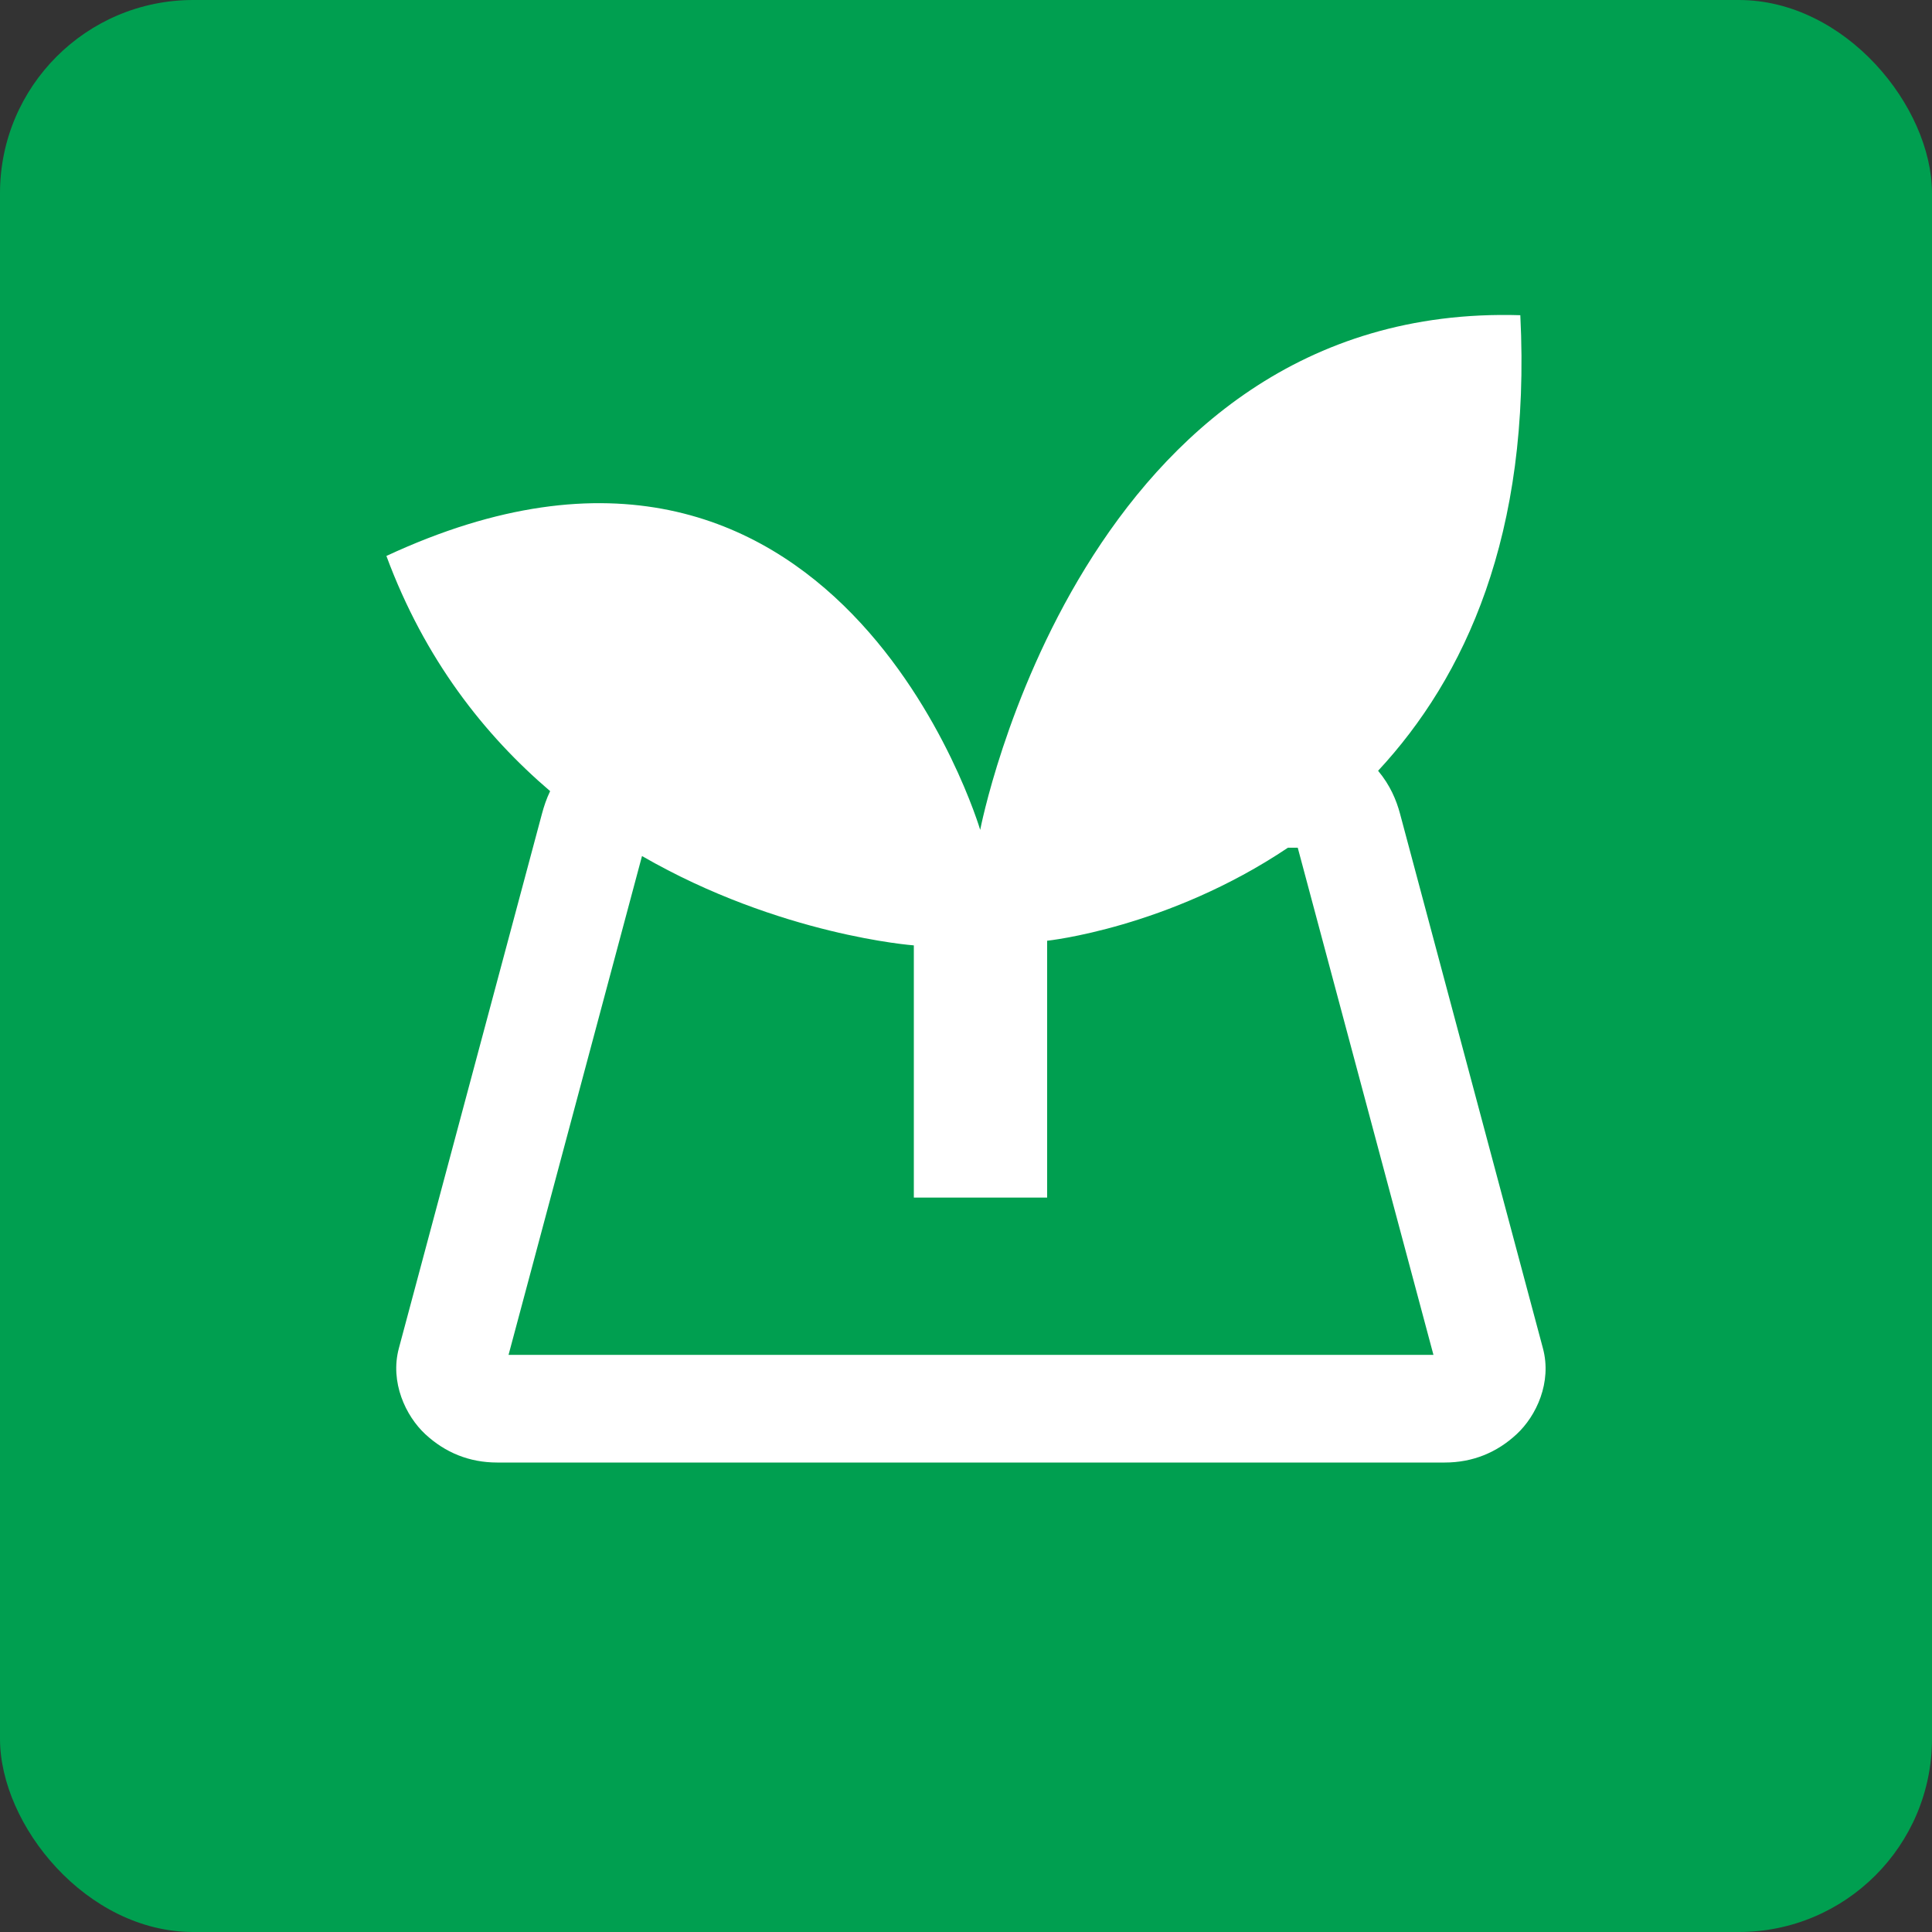 <svg xmlns="http://www.w3.org/2000/svg" version="1.1" xmlns:xlink="http://www.w3.org/1999/xlink" xmlns:svgjs="http://svgjs.com/svgjs" width="100" height="100"><rect width="100%" height="100%" fill="#333333" stroke="none"/><rect width="100" height="100" rx="10" ry="10" fill="#009f50"></rect><svg xmlns:dc="http://purl.org/dc/elements/1.1/" xmlns:cc="http://creativecommons.org/ns#" xmlns:rdf="http://www.w3.org/1999/02/22-rdf-syntax-ns#" xmlns:svg="http://www.w3.org/2000/svg" xmlns="http://www.w3.org/2000/svg" height="60" width="60" fill="#009f50" viewBox="0 0 16 16" version="1.1" x="20" y="16" xmlns:xlink="http://www.w3.org/1999/xlink" xmlns:svgjs="http://svgjs.com/svgjs"><path d="M 15.651,0.084 C 9.592,-0.101 8.196,7.188 8.196,7.188 c 0,0 -1.973,-6.678 -8.196,-3.781 C 0.53,4.838 1.355,5.88 2.26,6.653 2.209,6.759 2.174,6.864 2.147,6.966 L 0.172,14.343 c -0.125,0.468 0.093,0.933 0.365,1.186 0.273,0.253 0.606,0.391 0.992,0.391 l 13.079,0 c 0.386,0 0.72,-0.138 0.992,-0.391 0.273,-0.253 0.489,-0.717 0.363,-1.186 L 13.991,6.966 C 13.94,6.775 13.853,6.569 13.688,6.372 14.881,5.088 15.803,3.119 15.651,0.084 Z m -3.209,7.35 0.137,0 1.873,7 -12.766,0 1.842,-6.885 C 5.434,8.648 7.28,8.782 7.28,8.782 l 0,3.481 1.84,0 0,-3.545 c 0,0 1.669,-0.174 3.322,-1.283 z" fill="#ffffff"></path></svg></svg>